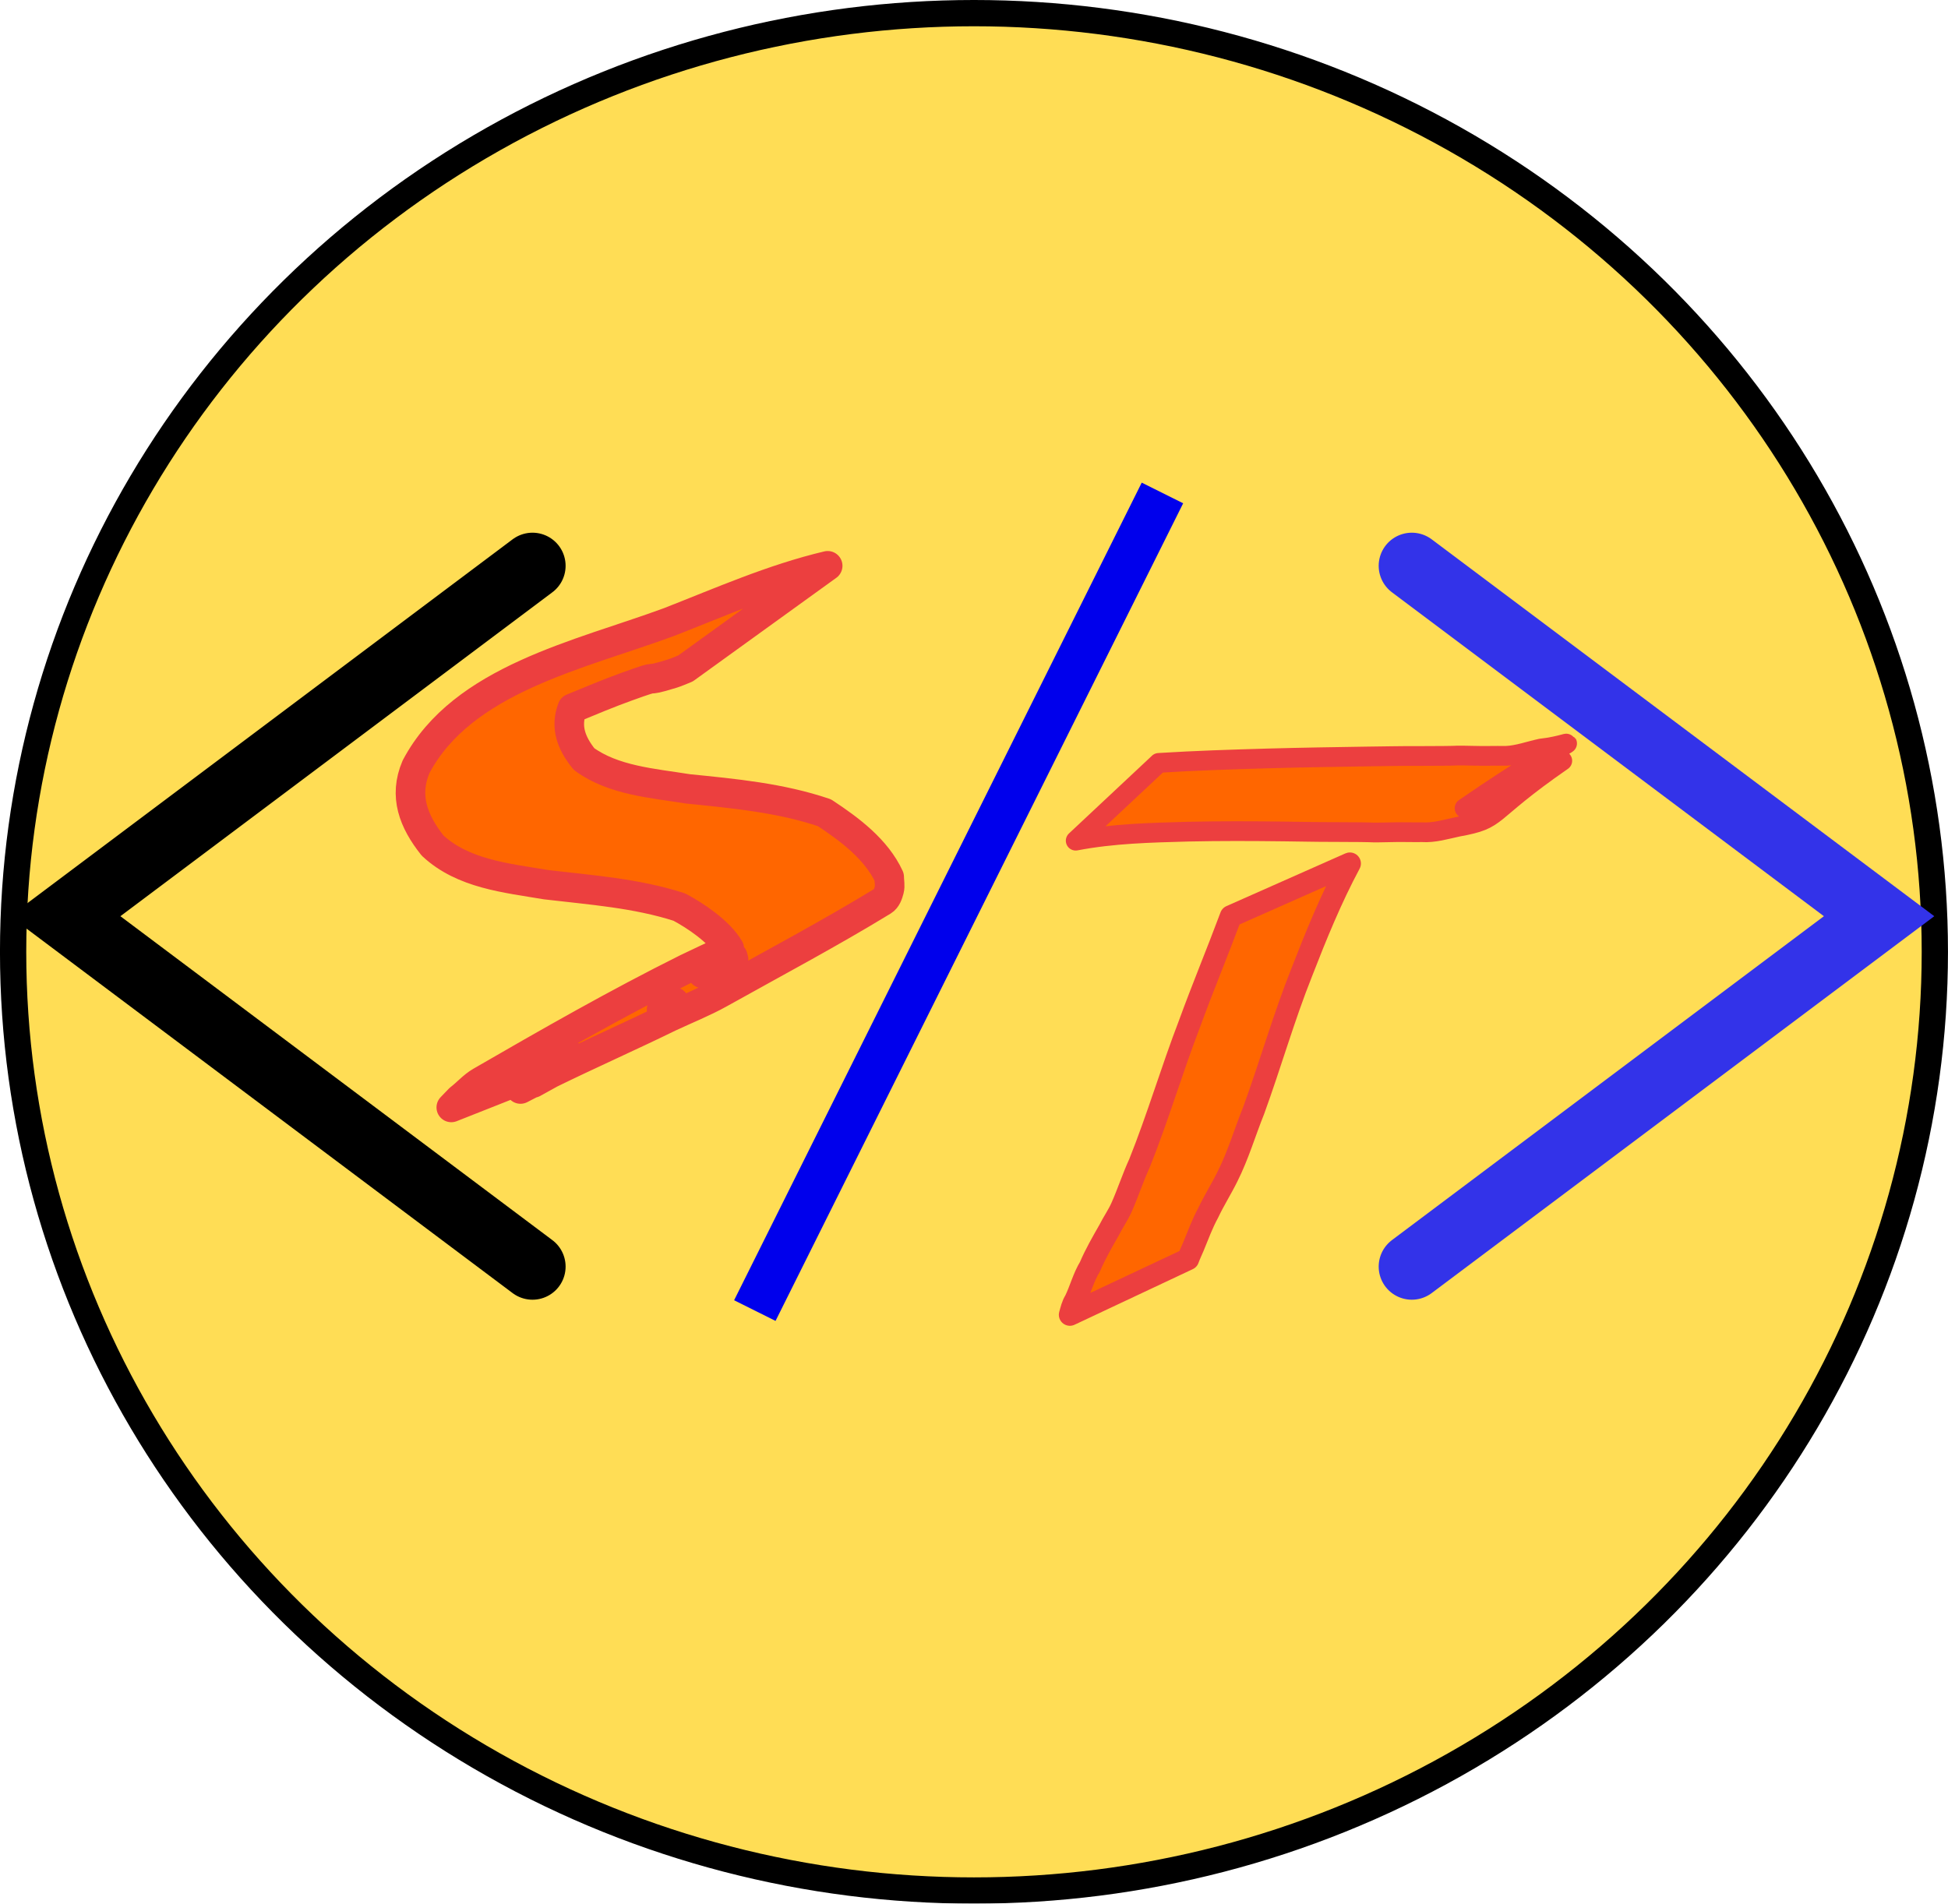 <?xml version="1.0" encoding="UTF-8" standalone="no"?>
<!-- Created with Inkscape (http://www.inkscape.org/) -->

<svg
   xmlns:osb="http://www.openswatchbook.org/uri/2009/osb"
   xmlns:dc="http://purl.org/dc/elements/1.1/"
   xmlns:cc="http://creativecommons.org/ns#"
   xmlns:rdf="http://www.w3.org/1999/02/22-rdf-syntax-ns#"
   xmlns:svg="http://www.w3.org/2000/svg"
   xmlns="http://www.w3.org/2000/svg"
   xmlns:sodipodi="http://sodipodi.sourceforge.net/DTD/sodipodi-0.dtd"
   xmlns:inkscape="http://www.inkscape.org/namespaces/inkscape"
   width="88.238mm"
   height="86.246mm"
   viewBox="0 0 88.238 86.246"
   version="1.1"
   id="svg8"
   inkscape:version="0.92.2 2405546, 2018-03-11"
   sodipodi:docname="logo.svg"
   inkscape:export-filename="/home/richard/free/logo.png"
   inkscape:export-xdpi="96"
   inkscape:export-ydpi="96">
  <defs
     id="defs2">
    <linearGradient
       id="linearGradient3480"
       osb:paint="solid">
      <stop
         style="stop-color:#ffdd55;stop-opacity:1;"
         offset="0"
         id="stop3478" />
    </linearGradient>
    <filter
       inkscape:label="Molten Metal"
       inkscape:menu="Bevels"
       inkscape:menu-tooltip="Melting parts of object together, with a glossy bevel and a glow"
       style="color-interpolation-filters:sRGB;"
       id="filter4427">
      <feGaussianBlur
         stdDeviation="5"
         result="result1"
         id="feGaussianBlur4405" />
      <feColorMatrix
         result="result10"
         values="1 0 0 0 0 0 1 0 0 0 0 0 1 0 0 0 0 0 5 -4 "
         id="feColorMatrix4407" />
      <feComposite
         operator="atop"
         in="result10"
         in2="result10"
         result="result8"
         id="feComposite4409" />
      <feComposite
         operator="in"
         result="fbSourceGraphic"
         in="result1"
         in2="result8"
         id="feComposite4411" />
      <feGaussianBlur
         result="result0"
         in="fbSourceGraphic"
         stdDeviation="5"
         id="feGaussianBlur4413" />
      <feSpecularLighting
         specularExponent="55"
         specularConstant="2.5"
         surfaceScale="2"
         lighting-color="rgb(255,255,255)"
         result="result1"
         in="result0"
         id="feSpecularLighting4417">
        <feDistantLight
           azimuth="225"
           elevation="60"
           id="feDistantLight4415" />
      </feSpecularLighting>
      <feComposite
         operator="in"
         result="result2"
         in="result1"
         in2="fbSourceGraphic"
         id="feComposite4419" />
      <feComposite
         k3="1"
         k2="1"
         operator="arithmetic"
         result="result4"
         in="fbSourceGraphic"
         in2="result2"
         id="feComposite4421" />
      <feComposite
         operator="in"
         in="result9"
         in2="result4"
         result="result9"
         id="feComposite4423" />
      <feBlend
         mode="multiply"
         in="result9"
         in2="result9"
         id="feBlend4425" />
    </filter>
  </defs>
  <sodipodi:namedview
     id="base"
     pagecolor="#ffffff"
     bordercolor="#666666"
     borderopacity="1.0"
     inkscape:pageopacity="0.0"
     inkscape:pageshadow="2"
     inkscape:zoom="0.59801139"
     inkscape:cx="121.00849"
     inkscape:cy="175.67832"
     inkscape:document-units="mm"
     inkscape:current-layer="layer1"
     showgrid="false"
     inkscape:window-width="1366"
     inkscape:window-height="707"
     inkscape:window-x="0"
     inkscape:window-y="0"
     inkscape:window-maximized="1"
     showborder="true">
    <inkscape:grid
       type="xygrid"
       id="grid20"
       originx="-52.467"
       originy="-119.304" />
  </sodipodi:namedview>
  <g
     inkscape:label="Camada 1"
     inkscape:groupmode="layer"
     id="layer1"
     transform="translate(-52.467,-91.449)">
    <ellipse
       style="opacity:1;fill:#ffdd55;fill-opacity:1;stroke:#000000;stroke-width:1.19;stroke-linecap:round;stroke-linejoin:round;stroke-miterlimit:4;stroke-dasharray:none;stroke-opacity:1;filter:url(#filter4427)"
       id="path2906"
       cx="96.585"
       cy="134.572"
       rx="43.524"
       ry="42.528" />
    <path
       style="fill:none;stroke:#000000;stroke-width:3;stroke-linecap:round;stroke-linejoin:miter;stroke-miterlimit:4;stroke-dasharray:none;stroke-opacity:1"
       d="m 76.587,117.083 -21.167,15.875 21.167,15.875"
       id="path22"
       inkscape:connector-curvature="0"
       sodipodi:nodetypes="ccc" />
    <path
       style="fill:none;fill-opacity:1;stroke:#3333e9;stroke-width:3;stroke-linecap:round;stroke-linejoin:miter;stroke-miterlimit:4;stroke-dasharray:none;stroke-opacity:1"
       d="m 116.417,117.083 21.167,15.875 -21.167,15.875"
       id="path22-3"
       inkscape:connector-curvature="0"
       sodipodi:nodetypes="ccc" />
    <path
       style="fill:#ffdd55;fill-opacity:1;stroke:#0000ec;stroke-width:2.097;stroke-linecap:butt;stroke-linejoin:miter;stroke-miterlimit:4;stroke-dasharray:none;stroke-opacity:1"
       d="M 86.658,150.825 105.122,113.783"
       id="path39"
       inkscape:connector-curvature="0" />
    <path
       style="opacity:1;fill:#ff6600;fill-opacity:1;stroke:#ec3f3f;stroke-width:1.34;stroke-linecap:round;stroke-linejoin:round;stroke-miterlimit:4;stroke-dasharray:none;stroke-opacity:1"
       d="m 89.958,117.083 c -2.485,0.589 -4.813,1.62 -7.174,2.544 -4.082,1.505 -9.37,2.59 -11.471,6.561 -0.57,1.334 -0.113,2.482 0.748,3.568 1.378,1.284 3.327,1.469 5.133,1.773 2.041,0.242 4.082,0.383 6.043,1.015 0.686,0.365 1.803,1.093 2.263,1.882 -0.641,0.294 -1.282,0.589 -1.916,0.897 -3.186,1.586 -6.263,3.347 -9.341,5.127 -0.357,0.207 -0.627,0.53 -0.954,0.777 -0.127,0.131 -0.253,0.262 -0.38,0.394 l 5.672,-2.243 c -0.722,0.403 -1.591,0.885 -2.538,1.408 1.761,-0.916 -0.5,0.318 1.357,-0.707 1.786,-0.874 3.603,-1.677 5.389,-2.551 0.753,-0.353 1.556,-0.672 2.281,-1.077 2.471,-1.381 4.977,-2.709 7.389,-4.183 0.169,-0.103 0.237,-0.32 0.286,-0.506 0.049,-0.187 -6.27e-4,-0.386 -7.06e-4,-0.58 -0.577,-1.251 -1.784,-2.155 -2.932,-2.911 -1.991,-0.674 -4.082,-0.87 -6.17,-1.08 -1.601,-0.258 -3.394,-0.38 -4.72,-1.353 -0.606,-0.75 -0.845,-1.479 -0.532,-2.299 0.818,-0.339 1.634,-0.681 2.466,-0.981 1.818,-0.658 0.491,-0.108 2.064,-0.592 0.205,-0.063 0.398,-0.155 0.597,-0.232 z m -4.296,17.713 c 0.012,0.041 0.024,0.081 0.032,0.122 -0.523,0.206 -1.017,0.436 -1.41,0.628 0.326,-0.174 0.777,-0.418 1.378,-0.75 z m -2.664,2.061 c -0.057,0.037 -0.246,0.15 -0.563,0.336 0.397,-0.248 0.663,-0.4 0.563,-0.336 z"
       id="path2897"
       inkscape:connector-curvature="0" />
    <path
       style="opacity:1;fill:#ff6600;fill-opacity:1;stroke:#ec3f3f;stroke-width:0.894;stroke-linecap:round;stroke-linejoin:round;stroke-miterlimit:4;stroke-dasharray:none;stroke-opacity:1"
       id="path2902"
       d="m 104.953,126.012 c 1.655,-0.104 3.311,-0.155 4.967,-0.203 1.487,-0.041 2.974,-0.064 4.461,-0.087 0.757,-0.008 1.515,-0.027 2.272,-0.022 0.535,-0.007 1.071,5.3e-4 1.606,-0.012 0.307,-0.017 0.615,-0.005 0.922,5.3e-4 0.501,0.016 1.002,-0.003 1.503,0.004 0.532,-0.022 1.056,-0.216 1.582,-0.331 1.898,-0.207 2.025,-1.071 -3.459,2.703 0,0 4.427,-2.15 4.427,-2.15 v 0 c -3.548,2.455 -2.752,2.633 -4.729,2.992 -0.539,0.115 -1.075,0.282 -1.626,0.246 -0.503,0.006 -1.007,-0.013 -1.51,0.004 -0.308,0.005 -0.616,0.018 -0.923,5.3e-4 -0.526,-0.013 -1.052,-0.005 -1.579,-0.013 -0.74,0.003 -1.479,-0.018 -2.219,-0.025 -1.453,-0.018 -2.905,-0.024 -4.358,0.008 -1.701,0.047 -3.412,0.085 -5.097,0.409 0,0 3.76,-3.522 3.76,-3.522 z"
       inkscape:connector-curvature="0" />
    <path
       style="opacity:1;fill:#ff6600;fill-opacity:1;stroke:#ec3f3f;stroke-width:1;stroke-linecap:round;stroke-linejoin:round;stroke-miterlimit:4;stroke-dasharray:none;stroke-opacity:1"
       id="path2904"
       d="m 113.612,130.57 c -0.845,1.578 -1.526,3.246 -2.174,4.915 -0.82,2.054 -1.423,4.185 -2.179,6.261 -0.403,1.001 -0.705,2.041 -1.191,3.007 -0.272,0.554 -0.606,1.076 -0.869,1.635 -0.268,0.491 -0.46,1.014 -0.672,1.531 -0.082,0.193 -0.171,0.379 -0.243,0.576 0,0 -5.355,2.519 -5.355,2.519 v 0 c 0.065,-0.219 0.111,-0.447 0.237,-0.642 0.245,-0.504 0.377,-1.049 0.67,-1.529 0.246,-0.578 0.559,-1.119 0.87,-1.664 0.174,-0.35 0.403,-0.67 0.562,-1.028 0.292,-0.656 0.514,-1.348 0.814,-2.001 0.829,-2.069 1.458,-4.214 2.257,-6.295 0.599,-1.645 1.271,-3.257 1.882,-4.896 0,0 5.389,-2.389 5.389,-2.389 z"
       inkscape:connector-curvature="0" />
    <rect
       style="opacity:1;fill:none;fill-opacity:1;stroke:none;stroke-width:13.065;stroke-miterlimit:4;stroke-dasharray:none;stroke-opacity:1"
       id="rect4429"
       width="87.869"
       height="79.26"
       x="52.17"
       y="93.983"
       inkscape:export-xdpi="96"
       inkscape:export-ydpi="96" />
  </g>
</svg>
